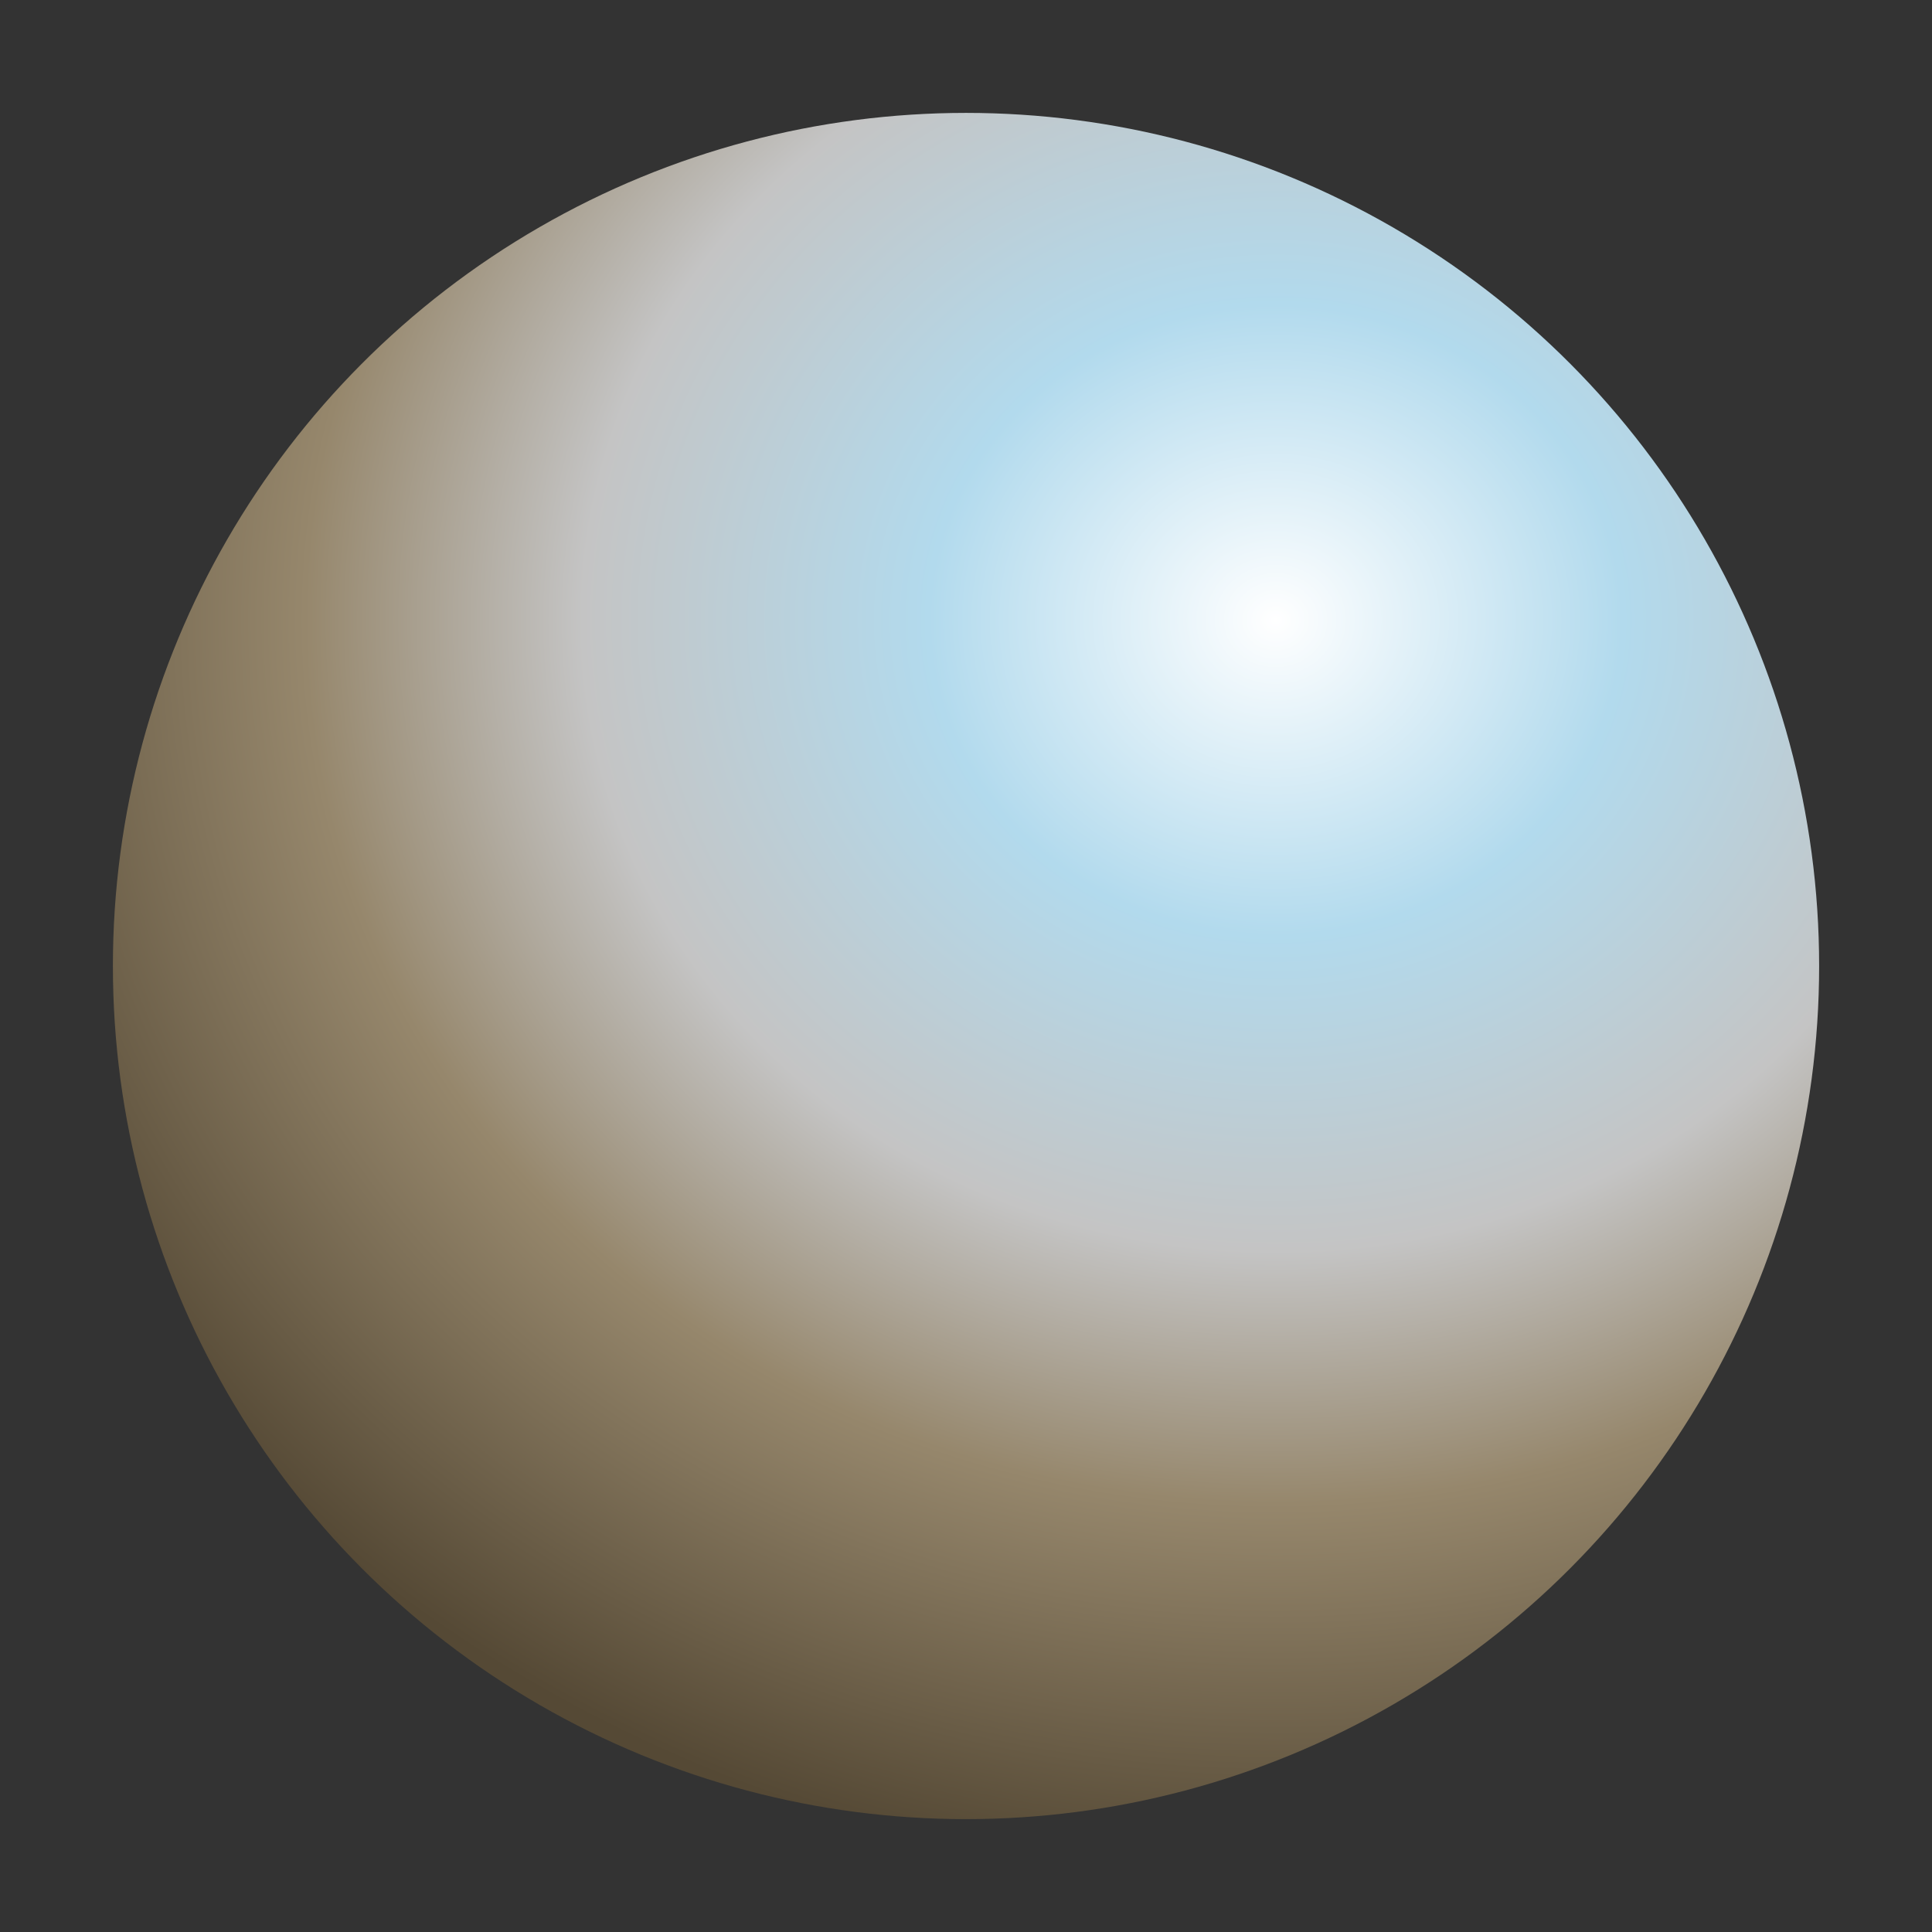 <?xml version="1.0" encoding="UTF-8" standalone="no"?>
<!-- Created with Inkscape (http://www.inkscape.org/) -->

<svg
   width="256"
   height="256"
   viewBox="0 0 67.733 67.733"
   version="1.1"
   id="svg23546"
   inkscape:version="1.2.2 (732a01da63, 2022-12-09)"
   sodipodi:docname="icon.svg"
   xmlns:inkscape="http://www.inkscape.org/namespaces/inkscape"
   xmlns:sodipodi="http://sodipodi.sourceforge.net/DTD/sodipodi-0.dtd"
   xmlns:xlink="http://www.w3.org/1999/xlink"
   xmlns="http://www.w3.org/2000/svg"
   xmlns:svg="http://www.w3.org/2000/svg">
  <rect x="0" y="0" width="67.733" height="67.733" fill="#333333" stroke="none"/>
  <sodipodi:namedview
     id="namedview23548"
     pagecolor="#505050"
     bordercolor="#eeeeee"
     borderopacity="1"
     inkscape:showpageshadow="0"
     inkscape:pageopacity="0"
     inkscape:pagecheckerboard="0"
     inkscape:deskcolor="#505050"
     inkscape:document-units="mm"
     showgrid="false"
     inkscape:zoom="0.76078844"
     inkscape:cx="179.41913"
     inkscape:cy="53.89146"
     inkscape:window-width="1920"
     inkscape:window-height="1009"
     inkscape:window-x="1072"
     inkscape:window-y="550"
     inkscape:window-maximized="1"
     inkscape:current-layer="layer1" />
  <defs
     id="defs23543">
    <radialGradient
       inkscape:collect="always"
       xlink:href="#linearGradient1324"
       id="radialGradient1326"
       cx="55.346"
       cy="44.679"
       fx="55.346"
       fy="44.679"
       r="25.76"
       gradientUnits="userSpaceOnUse"
       gradientTransform="matrix(1.886,0,0,1.718,-59.667,-55.022)" />
    <linearGradient
       inkscape:collect="always"
       id="linearGradient1324">
      <stop
         style="stop-color:#ffffff;stop-opacity:1;"
         offset="0"
         id="stop1320" />
      <stop
         style="stop-color:#b2daed;stop-opacity:1;"
         offset="0.25"
         id="stop2941" />
      <stop
         style="stop-color:#c4c4c4;stop-opacity:1;"
         offset="0.5"
         id="stop2054" />
      <stop
         style="stop-color:#96876c;stop-opacity:1;"
         offset="0.7"
         id="stop2056" />
      <stop
         style="stop-color:#554935;stop-opacity:1;"
         offset="1"
         id="stop1322" />
    </linearGradient>
  </defs>
  <g
     inkscape:label="Layer 1"
     inkscape:groupmode="layer"
     id="layer1">
    <circle
       style="fill:url(#radialGradient1326);fill-opacity:1;stroke:none;stroke-width:3.518;stroke-linecap:round;stroke-linejoin:round;stroke-dasharray:none;stroke-opacity:1;paint-order:stroke fill markers"
       id="path294"
       cx="33.867"
       cy="33.867"
       inkscape:export-filename="ico64.png"
       inkscape:export-xdpi="33.871628"
       inkscape:export-ydpi="33.871628"
       r="29.909" />
  </g>
</svg>
